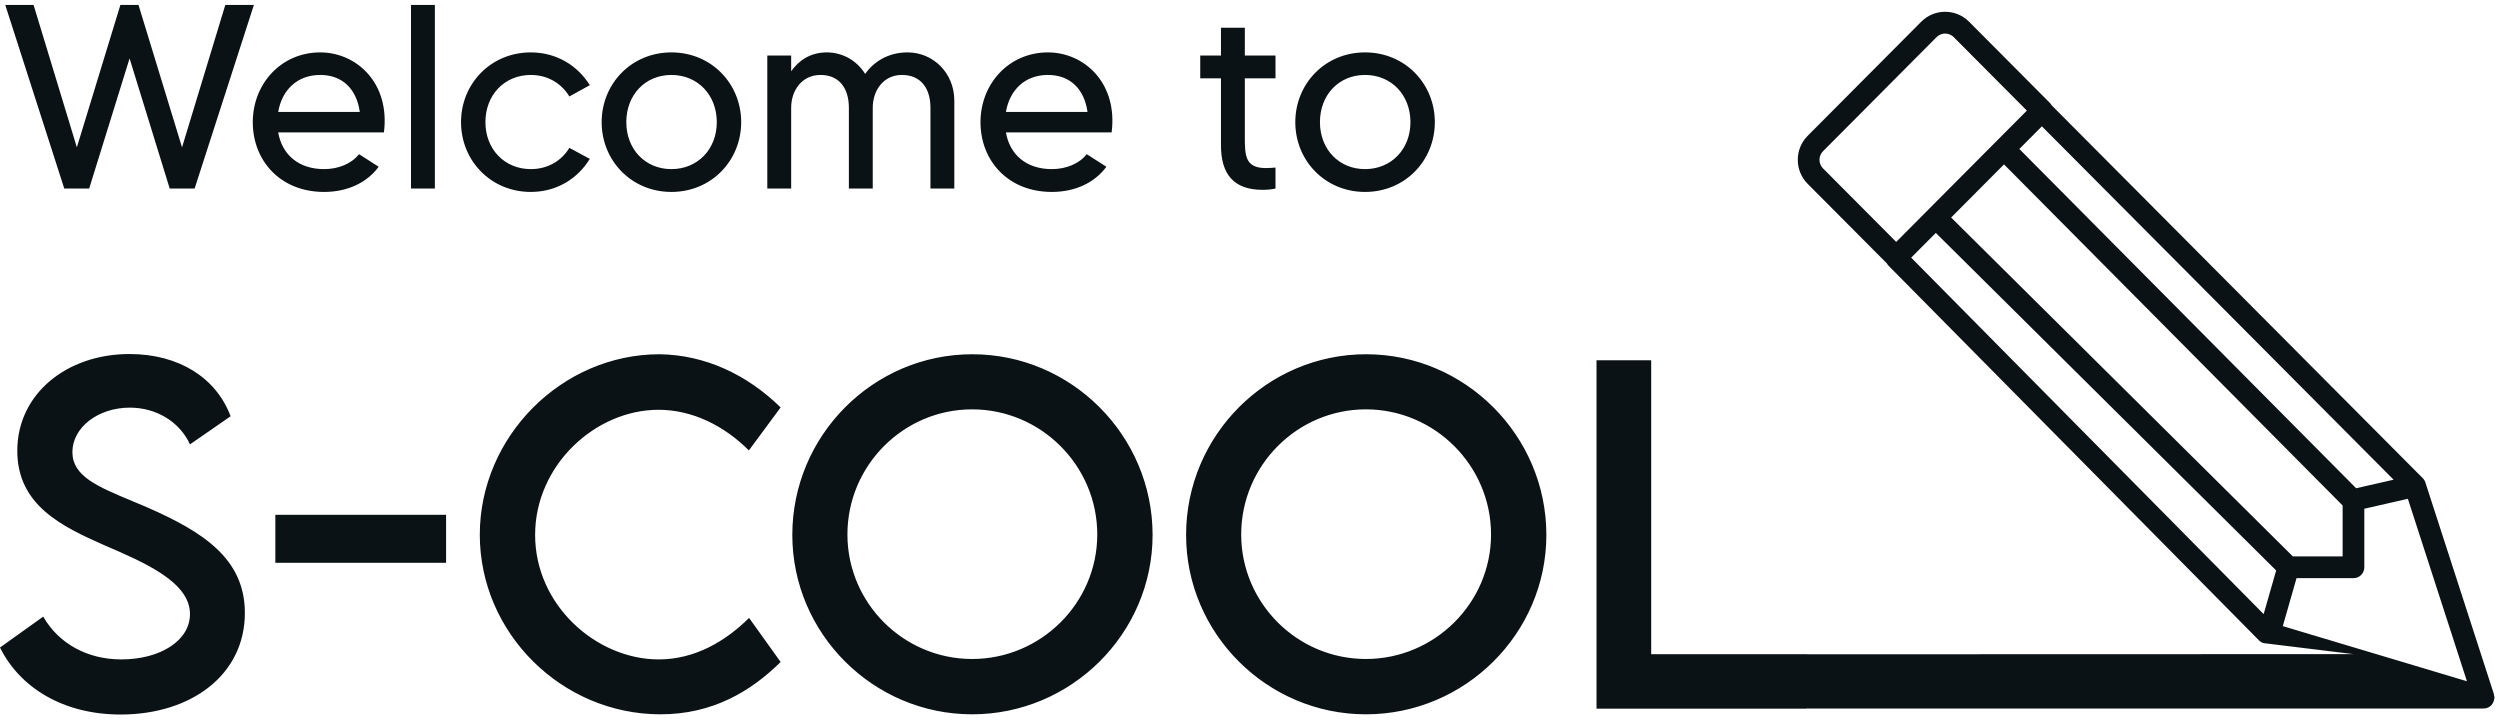<svg width="305" height="88" viewBox="0 0 305 88" fill="none" xmlns="http://www.w3.org/2000/svg">
<path fill-rule="evenodd" clip-rule="evenodd" d="M30.976 0.6H27.488L22.208 17.976L16.896 0.6H14.688L9.376 17.976L4.096 0.6H0.64L7.84 23H10.88L15.808 7.128L20.704 23H23.744L30.976 0.6ZM46.839 16.152C47.607 10.104 43.479 6.392 39.063 6.392C34.295 6.392 30.839 10.232 30.839 14.904C30.839 19.576 34.167 23.416 39.543 23.416C42.391 23.416 44.759 22.296 46.199 20.344L43.799 18.808C42.903 19.96 41.303 20.632 39.543 20.632C36.375 20.632 34.391 18.808 33.943 16.152H46.839ZM43.895 13.656H33.943C34.391 10.968 36.279 9.144 39.063 9.144C41.815 9.144 43.511 10.904 43.895 13.656ZM53.054 0.6H50.142V23H53.054V0.6ZM69.461 18.04C68.501 19.64 66.805 20.632 64.757 20.632C61.557 20.632 59.221 18.2 59.221 14.904C59.221 11.576 61.557 9.144 64.757 9.144C66.805 9.144 68.501 10.168 69.461 11.768L71.957 10.392C70.485 8.024 67.925 6.392 64.757 6.392C59.861 6.392 56.245 10.232 56.245 14.904C56.245 19.576 59.861 23.416 64.757 23.416C67.925 23.416 70.485 21.784 71.957 19.384L69.461 18.04ZM90.425 14.904C90.425 10.232 86.809 6.392 81.913 6.392C77.017 6.392 73.401 10.232 73.401 14.904C73.401 19.576 77.017 23.416 81.913 23.416C86.809 23.416 90.425 19.576 90.425 14.904ZM87.449 14.904C87.449 18.2 85.113 20.632 81.913 20.632C78.713 20.632 76.409 18.2 76.409 14.904C76.409 11.576 78.713 9.144 81.913 9.144C85.113 9.144 87.449 11.576 87.449 14.904ZM116.427 12.28C116.427 8.856 113.803 6.392 110.731 6.392C108.299 6.392 106.571 7.576 105.547 9.016C104.555 7.416 102.827 6.392 100.875 6.392C98.827 6.392 97.419 7.416 96.523 8.696V6.776H93.611V23H96.523V13.144C96.523 11.064 97.803 9.144 100.107 9.144C102.443 9.144 103.563 10.84 103.563 13.144V23H106.475V13.144C106.475 11.064 107.755 9.144 110.027 9.144C112.395 9.144 113.515 10.84 113.515 13.144V23H116.427V12.28ZM135.62 16.152C136.388 10.104 132.26 6.392 127.844 6.392C123.076 6.392 119.62 10.232 119.62 14.904C119.62 19.576 122.948 23.416 128.324 23.416C131.172 23.416 133.54 22.296 134.98 20.344L132.58 18.808C131.684 19.96 130.084 20.632 128.324 20.632C125.156 20.632 123.172 18.808 122.724 16.152H135.62ZM132.676 13.656H122.724C123.172 10.968 125.06 9.144 127.844 9.144C130.596 9.144 132.292 10.904 132.676 13.656ZM151.869 9.56H155.613V6.776H151.869V3.384H148.957V6.776H146.429V9.56H148.957V17.72C148.957 21.272 150.525 23.16 154.045 23.16C154.685 23.16 155.197 23.096 155.613 23V20.44C155.261 20.472 154.909 20.504 154.429 20.504C151.901 20.504 151.869 18.968 151.869 16.664V9.56ZM175.05 14.904C175.05 10.232 171.434 6.392 166.538 6.392C161.642 6.392 158.026 10.232 158.026 14.904C158.026 19.576 161.642 23.416 166.538 23.416C171.434 23.416 175.05 19.576 175.05 14.904ZM172.074 14.904C172.074 18.2 169.738 20.632 166.538 20.632C163.338 20.632 161.034 18.2 161.034 14.904C161.034 11.576 163.338 9.144 166.538 9.144C169.738 9.144 172.074 11.576 172.074 14.904ZM201.445 79.816H219.98C219.997 79.814 220.012 79.813 220.027 79.813C220.035 79.813 220.044 79.813 220.052 79.814C220.065 79.814 220.079 79.815 220.095 79.816H220.403V79.823L220.424 79.823L287.124 79.803L276.154 78.461C275.942 78.398 275.749 78.282 275.593 78.123L230.356 32.369C230.314 32.327 230.286 32.276 230.258 32.227C230.244 32.201 230.23 32.175 230.213 32.151L220.536 22.428C219.758 21.646 219.329 20.604 219.329 19.497C219.329 18.391 219.758 17.351 220.536 16.569L234.393 2.648C235.167 1.872 236.215 1.437 237.309 1.437C238.402 1.437 239.45 1.872 240.224 2.648L250.121 12.591C250.165 12.637 250.195 12.69 250.226 12.742C250.239 12.765 250.252 12.789 250.267 12.812L295.575 58.335C295.724 58.483 295.835 58.664 295.898 58.864L304.263 84.7C304.269 84.719 304.269 84.738 304.267 84.757C304.266 84.775 304.264 84.793 304.268 84.812C304.274 84.837 304.281 84.862 304.288 84.888L304.289 84.889C304.309 84.96 304.329 85.031 304.329 85.109C304.329 85.151 304.318 85.189 304.307 85.228C304.3 85.253 304.293 85.278 304.289 85.304L304.285 85.332C304.276 85.385 304.268 85.435 304.252 85.487C304.197 85.679 304.101 85.856 303.969 86.006C303.963 86.01 303.96 86.017 303.958 86.024C303.956 86.029 303.954 86.034 303.95 86.038L303.942 86.043C303.82 86.169 303.674 86.269 303.513 86.336C303.351 86.404 303.178 86.438 303.003 86.437H220.652L220.582 86.437C220.523 86.437 220.463 86.437 220.403 86.436V86.46H194.774V43.956H201.445V79.816ZM236.169 28.414L277.692 69.597L276.165 74.921L233.165 31.433L236.169 28.414ZM279.723 67.877L238.038 26.537L244.489 20.056L285.8 61.67V67.877H279.723ZM287.449 59.566L246.36 18.176L249.11 15.412L292.02 58.524L287.449 59.566ZM280.178 70.536H287.124C287.475 70.536 287.811 70.396 288.059 70.147C288.308 69.897 288.447 69.559 288.447 69.207V62.066L293.76 60.853L300.967 83.112L278.5 76.387L280.178 70.536ZM221.976 19.497C221.976 19.101 222.129 18.731 222.407 18.45L236.264 4.528C236.542 4.25 236.917 4.094 237.309 4.094C237.7 4.094 238.076 4.25 238.353 4.528L247.278 13.495L231.336 29.513L222.41 20.545C222.272 20.408 222.162 20.245 222.088 20.065C222.013 19.885 221.975 19.692 221.976 19.497ZM14.713 87.172C7.726 87.172 2.426 83.902 0 78.998L5.273 75.228C7.172 78.55 10.705 80.448 14.792 80.448C19.564 80.448 23.177 78.154 23.177 74.911C23.177 71.017 17.685 68.651 12.761 66.53L12.63 66.474C7.646 64.259 2.109 61.675 2.109 55.004C2.109 48.043 8.147 43.191 15.794 43.191C21.858 43.191 26.394 46.118 28.134 50.785L23.177 54.213C21.858 51.339 18.932 49.731 15.847 49.731C11.944 49.731 8.833 52.156 8.833 55.162C8.833 58.088 11.879 59.357 16.135 61.131C16.713 61.371 17.312 61.621 17.93 61.886C24.653 64.839 29.874 68.082 29.874 74.779C29.874 82.32 23.335 87.172 14.713 87.172ZM33.592 68.662V62.809L54.422 62.809V68.662H33.592ZM80.578 87.146C68.528 87.146 58.535 77.231 58.535 65.234C58.535 53.264 68.528 43.218 80.473 43.218C85.983 43.297 91.072 45.644 95.238 49.704L91.362 54.951C88.383 51.972 84.507 49.994 80.341 49.994C72.642 49.994 65.285 56.744 65.285 65.261C65.285 73.83 72.747 80.448 80.367 80.448C84.718 80.448 88.462 78.286 91.389 75.386L95.238 80.765C91.573 84.377 86.906 87.146 80.578 87.146ZM118.6 87.146C106.523 87.146 96.662 77.284 96.662 65.261C96.662 53.132 106.523 43.218 118.626 43.218C130.702 43.218 140.616 53.132 140.616 65.261C140.616 77.284 130.702 87.146 118.6 87.146ZM118.6 80.396C126.984 80.396 133.866 73.567 133.866 65.208C133.866 56.797 126.984 49.941 118.6 49.941C110.215 49.941 103.386 56.797 103.386 65.208C103.386 73.567 110.215 80.396 118.6 80.396ZM166.641 87.146C154.564 87.146 144.703 77.284 144.703 65.261C144.703 53.132 154.564 43.218 166.667 43.218C178.743 43.218 188.657 53.132 188.657 65.261C188.657 77.284 178.743 87.146 166.641 87.146ZM166.641 80.396C175.025 80.396 181.907 73.567 181.907 65.208C181.907 56.797 175.025 49.941 166.641 49.941C158.256 49.941 151.427 56.797 151.427 65.208C151.427 73.567 158.256 80.396 166.641 80.396Z" fill="#0B1215"/>
</svg>
